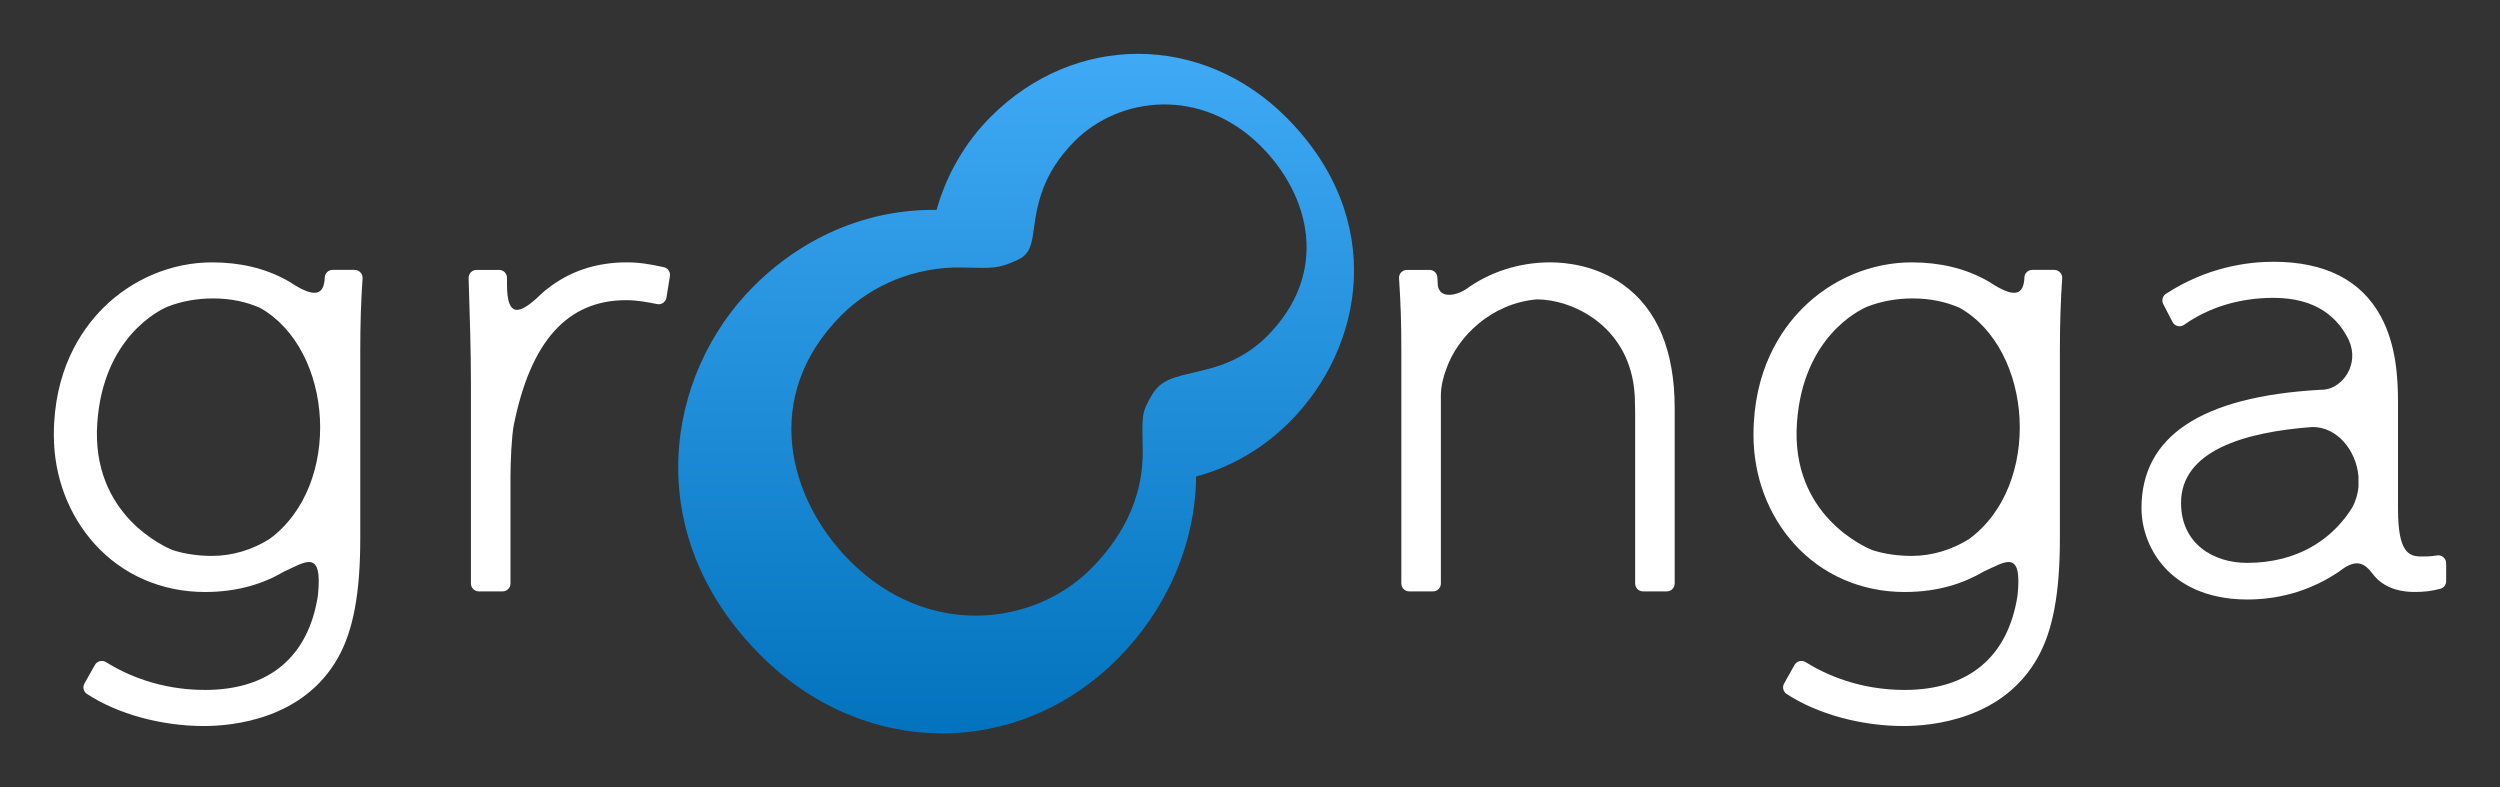 <?xml version="1.0" encoding="UTF-8" standalone="no"?>
<!-- Created with Inkscape (http://www.inkscape.org/) -->

<svg
   xmlns:dc="http://purl.org/dc/elements/1.1/"
   xmlns:cc="http://creativecommons.org/ns#"
   xmlns:rdf="http://www.w3.org/1999/02/22-rdf-syntax-ns#"
   xmlns:svg="http://www.w3.org/2000/svg"
   xmlns="http://www.w3.org/2000/svg"
   xmlns:sodipodi="http://sodipodi.sourceforge.net/DTD/sodipodi-0.dtd"
   xmlns:inkscape="http://www.inkscape.org/namespaces/inkscape"
   width="232.18"
   height="73.112"
   id="svg4711"
   version="1.1"
   inkscape:version="0.48.1 r9760"
   sodipodi:docname="新規ドキュメント 16">
  <rect width="100%" height="100%" fill="#333333" stroke="none"/>
  <defs
     id="defs4713">
    <linearGradient
       gradientTransform="translate(-433.945,340.296)"
       id="SVGID_5_"
       gradientUnits="userSpaceOnUse"
       x1="589.365"
       y1="78"
       x2="589.365"
       y2="143.008">
      <stop
         offset="0"
         style="stop-color:#3FA9F5"
         id="stop3978" />
      <stop
         offset="1"
         style="stop-color:#0071BC"
         id="stop3980" />
    </linearGradient>
  </defs>
  <sodipodi:namedview
     id="base"
     pagecolor="#000000"
     bordercolor="#666666"
     borderopacity="1.0"
     inkscape:pageopacity="1"
     inkscape:pageshadow="2"
     inkscape:zoom="1.4"
     inkscape:cx="249.78391"
     inkscape:cy="36.547406"
     inkscape:document-units="px"
     inkscape:current-layer="layer1"
     showgrid="false"
     fit-margin-top="5"
     fit-margin-left="5"
     fit-margin-right="5"
     fit-margin-bottom="5"
     inkscape:window-width="902"
     inkscape:window-height="442"
     inkscape:window-x="2119"
     inkscape:window-y="331"
     inkscape:window-maximized="0" />
  <g
     inkscape:label="レイヤー 1"
     inkscape:groupmode="layer"
     id="layer1"
     transform="translate(-61.053,-412.949)">
    <path
       style="fill:#ffffff"
       inkscape:connector-curvature="0"
       d="m 122.703,437.763 c -1.337,-0.29 -2.28,-0.448 -3.441,-0.448 -2.848,0 -5.33,0.831 -7.393,2.468 -0.09,0.06 -0.191,0.14 -0.302,0.245 -0.23,0.197 -0.452,0.406 -0.669,0.621 -1.477,1.314 -2.759,1.952 -2.759,-1.235 v -0.666 c 0,-0.404 -0.327,-0.732 -0.732,-0.732 h -2.1 c -0.2,0 -0.389,0.081 -0.527,0.223 -0.138,0.143 -0.212,0.335 -0.206,0.532 0.106,3.333 0.215,6.778 0.215,9.621 v 18.75 c 0,0.404 0.328,0.731 0.732,0.731 h 2.209 c 0.403,0 0.732,-0.328 0.732,-0.731 v -9.914 c 0,-1.37 0.107,-3.805 0.31,-4.813 1.568,-7.797 4.982,-11.588 10.435,-11.588 0.979,0 1.88,0.165 2.874,0.363 0.047,0.011 0.095,0.015 0.143,0.015 0.148,0 0.294,-0.045 0.417,-0.131 0.162,-0.113 0.273,-0.288 0.307,-0.484 l 0.322,-1.994 c 0.062,-0.384 -0.187,-0.752 -0.567,-0.833 z"
       id="path3967" />
    <path
       style="fill:#ffffff"
       inkscape:connector-curvature="0"
       d="m 211.75,439.355 c -2.513,-1.774 -5.294,-2.04 -6.727,-2.04 -2.911,0 -5.648,0.912 -7.821,2.495 -0.005,0.004 -0.011,0.005 -0.015,0.009 -1.006,0.648 -2.627,0.909 -2.617,-0.625 v -0.021 c 0,-0.107 -0.005,-0.199 -0.014,-0.277 l -0.009,-0.182 c -0.018,-0.391 -0.341,-0.698 -0.731,-0.698 h -2.102 c -0.202,0 -0.396,0.084 -0.534,0.232 -0.139,0.148 -0.21,0.347 -0.195,0.549 0.152,2.28 0.212,4.171 0.212,6.524 v 21.821 c 0,0.404 0.33,0.731 0.733,0.731 h 2.209 c 0.404,0 0.731,-0.328 0.731,-0.731 v -17.511 c 0,-0.813 0.253,-1.761 0.49,-2.377 0.005,-0.008 0.007,-0.018 0.01,-0.026 1.044,-3.042 4.223,-6.12 8.417,-6.475 3.236,0.002 8.326,2.358 9.024,8.226 0.016,0.15 0.03,0.299 0.041,0.444 0.005,0.049 0.008,0.099 0.013,0.149 0.005,0.07 0.009,0.139 0.014,0.209 0.009,0.19 0.015,0.384 0.015,0.582 0,0.335 0.005,0.638 0.018,0.911 v 15.869 c 0,0.404 0.326,0.731 0.73,0.731 h 2.21 c 0.403,0 0.732,-0.328 0.732,-0.731 v -16.272 c 0.001,-5.375 -1.627,-9.248 -4.834,-11.516 z"
       id="path3969" />
    <path
       style="fill:#ffffff"
       inkscape:connector-curvature="0"
       d="m 287.974,464.697 c -0.133,-0.113 -0.301,-0.174 -0.474,-0.174 -0.039,0 -0.079,0.003 -0.118,0.01 -0.588,0.098 -0.964,0.098 -1.444,0.098 -1.147,0 -2.177,-0.335 -2.177,-4.387 v -9.913 c 0,-2.343 -0.18,-5.368 -1.583,-7.972 -1.824,-3.382 -5.181,-5.098 -9.979,-5.098 -2.475,0 -6.218,0.516 -9.99,2.974 -0.313,0.205 -0.424,0.615 -0.252,0.949 l 0.862,1.67 c 0.098,0.189 0.272,0.326 0.479,0.375 0.058,0.014 0.116,0.021 0.174,0.021 0.15,0 0.296,-0.047 0.422,-0.135 2.314,-1.639 5.188,-2.504 8.306,-2.504 3.995,0 6.004,1.854 7,3.939 l 0,0 c 1.002,2.221 -0.563,4.404 -2.286,4.584 -0.084,0.005 -0.169,0.008 -0.253,0.013 -0.015,0 -0.027,10e-4 -0.043,0 -0.055,-0.001 -0.101,0.003 -0.143,0.009 -10.979,0.626 -16.537,4.313 -16.537,10.98 0,2.027 0.801,4.057 2.201,5.569 1.235,1.333 3.56,2.921 7.637,2.921 3.471,0 6.27,-1.112 8.324,-2.472 0.061,-0.031 0.131,-0.076 0.211,-0.141 0.021,-0.017 0.044,-0.031 0.064,-0.048 0.127,-0.088 0.257,-0.177 0.377,-0.268 1.277,-0.825 1.97,-0.351 2.623,0.504 0.002,0.002 0.006,0.005 0.008,0.007 0.839,1.14 2.162,1.718 3.963,1.718 0.847,0 1.59,-0.094 2.343,-0.294 0.322,-0.085 0.544,-0.375 0.544,-0.707 v -1.67 c 0,-0.214 -0.096,-0.419 -0.259,-0.558 z m -18.252,0.527 c -3.042,0 -6.111,-1.723 -6.111,-5.572 0,-4.863 5.936,-6.58 12.166,-7.043 2.32,-0.043 4.098,2.162 4.313,4.575 v 0.989 c -0.063,0.647 -0.246,1.289 -0.569,1.888 -0.161,0.263 -0.354,0.556 -0.588,0.864 -0.04,0.047 -0.076,0.093 -0.104,0.134 -1.442,1.848 -4.223,4.165 -9.107,4.165 z"
       id="path3971" />
    <path
       style="fill:#ffffff"
       inkscape:connector-curvature="0"
       d="m 93.994,438.015 h -2.048 c -0.393,0 -0.716,0.311 -0.731,0.703 -0.066,1.618 -0.892,1.836 -2.703,0.766 -0.01,-0.006 -0.017,-0.014 -0.026,-0.019 -0.179,-0.119 -0.362,-0.231 -0.546,-0.339 -0.011,-0.007 -0.021,-0.012 -0.032,-0.02 -0.087,-0.059 -0.17,-0.104 -0.245,-0.14 -1.981,-1.096 -4.305,-1.65 -6.922,-1.65 -3.739,0 -7.429,1.548 -10.123,4.25 -2.083,2.087 -4.565,5.826 -4.565,11.784 0,3.818 1.349,7.413 3.793,10.122 2.595,2.875 6.234,4.458 10.248,4.458 3.111,0 5.514,-0.819 7.336,-1.897 0.003,-0.002 0.008,-0.003 0.011,-0.005 1.953,-0.873 3.603,-2.182 3.136,2.232 -0.876,5.678 -4.518,8.765 -10.482,8.765 -4.176,0 -7.309,-1.404 -9.202,-2.583 -0.118,-0.072 -0.253,-0.11 -0.388,-0.11 -0.061,0 -0.122,0.008 -0.183,0.023 -0.192,0.049 -0.357,0.176 -0.456,0.35 l -0.971,1.725 c -0.188,0.336 -0.084,0.761 0.238,0.972 2.853,1.863 6.908,2.975 10.854,2.975 2.69,0 9.293,-0.625 12.494,-6.412 1.385,-2.481 2.03,-5.968 2.03,-10.968 v -17.457 c 0,-2.474 0.069,-4.679 0.214,-6.738 0.015,-0.202 -0.055,-0.402 -0.194,-0.549 -0.141,-0.153 -0.334,-0.238 -0.537,-0.238 z m -16.892,26.028 c -0.605,-0.24 -7.608,-3.216 -7.015,-11.811 0.554,-7.946 5.725,-10.459 6.519,-10.798 1.279,-0.5 2.702,-0.769 4.241,-0.769 1.665,0 3.113,0.327 4.354,0.873 6.848,3.871 7.696,16.453 0.886,21.467 -1.592,0.999 -3.438,1.573 -5.346,1.573 -1.343,0 -2.553,-0.194 -3.639,-0.535 z"
       id="path3973" />
    <path
       style="fill:#ffffff"
       inkscape:connector-curvature="0"
       d="m 251.841,438.015 h -2.047 c -0.392,0 -0.716,0.311 -0.731,0.703 -0.064,1.618 -0.892,1.836 -2.701,0.766 -0.011,-0.005 -0.02,-0.014 -0.028,-0.019 -0.179,-0.119 -0.362,-0.231 -0.547,-0.339 -0.01,-0.008 -0.02,-0.014 -0.031,-0.02 -0.087,-0.059 -0.168,-0.104 -0.243,-0.139 -1.982,-1.097 -4.308,-1.651 -6.925,-1.651 -3.739,0 -7.428,1.548 -10.121,4.25 -2.082,2.087 -4.564,5.826 -4.564,11.784 0,3.818 1.347,7.413 3.791,10.122 2.597,2.875 6.233,4.458 10.249,4.458 3.11,0 5.514,-0.819 7.335,-1.897 0.004,-0.002 0.007,-0.003 0.012,-0.005 1.953,-0.874 3.602,-2.183 3.134,2.233 -0.875,5.678 -4.518,8.764 -10.48,8.764 -4.176,0 -7.31,-1.404 -9.204,-2.583 -0.116,-0.072 -0.251,-0.11 -0.388,-0.11 -0.06,0 -0.123,0.008 -0.182,0.023 -0.192,0.049 -0.356,0.176 -0.456,0.35 l -0.968,1.725 c -0.19,0.336 -0.086,0.761 0.237,0.972 2.853,1.863 6.909,2.975 10.852,2.975 2.689,0 9.294,-0.625 12.493,-6.412 1.385,-2.481 2.031,-5.968 2.031,-10.968 v -17.457 c 0,-2.474 0.07,-4.679 0.216,-6.738 0.013,-0.202 -0.058,-0.402 -0.196,-0.549 -0.14,-0.153 -0.334,-0.238 -0.538,-0.238 z m -16.892,26.028 c -0.604,-0.24 -7.607,-3.216 -7.011,-11.811 0.549,-7.94 5.715,-10.455 6.518,-10.798 1.276,-0.5 2.698,-0.769 4.24,-0.769 1.663,0 3.112,0.327 4.354,0.873 6.845,3.871 7.696,16.453 0.883,21.467 -1.592,1 -3.437,1.573 -5.346,1.573 -1.341,0 -2.551,-0.194 -3.638,-0.535 z"
       id="path3975" />
    <path
       style="fill:url(#SVGID_5_)"
       inkscape:connector-curvature="0"
       d="m 153.067,423.79 c -2.338,2.336 -4.11,5.342 -5.031,8.654 -6.076,-0.093 -12.172,2.273 -17.008,7.11 -8.143,8.141 -10.674,22.913 0.668,34.253 9.542,9.543 23.793,9.687 33.144,0.333 4.422,-4.424 7.237,-10.506 7.298,-16.94 3.14,-0.835 6.125,-2.507 8.67,-5.049 6.957,-6.959 9.085,-18.919 -0.311,-28.318 -7.835,-7.83 -19.628,-7.847 -27.43,-0.043 z m 25.622,20.422 c -1.335,1.338 -3.046,2.324 -4.934,2.864 -3.026,0.867 -4.655,0.777 -5.696,2.515 -1.042,1.735 -0.925,1.94 -0.881,5.194 0.056,3.689 -1.332,7.513 -4.813,10.995 -5.319,5.318 -15.139,6.504 -22.366,-0.721 -5.692,-5.694 -8.363,-15.278 -0.776,-22.865 2.816,-2.813 6.867,-4.477 11.123,-4.402 2.961,0.053 3.306,0.161 5.213,-0.704 1.907,-0.869 1.082,-2.799 2.222,-6.205 0.557,-1.66 1.544,-3.294 3.093,-4.844 4.125,-4.126 11.721,-5.072 17.284,0.491 4.532,4.535 6.456,11.759 0.531,17.682 z"
       id="path3982" />
  </g>
</svg>
